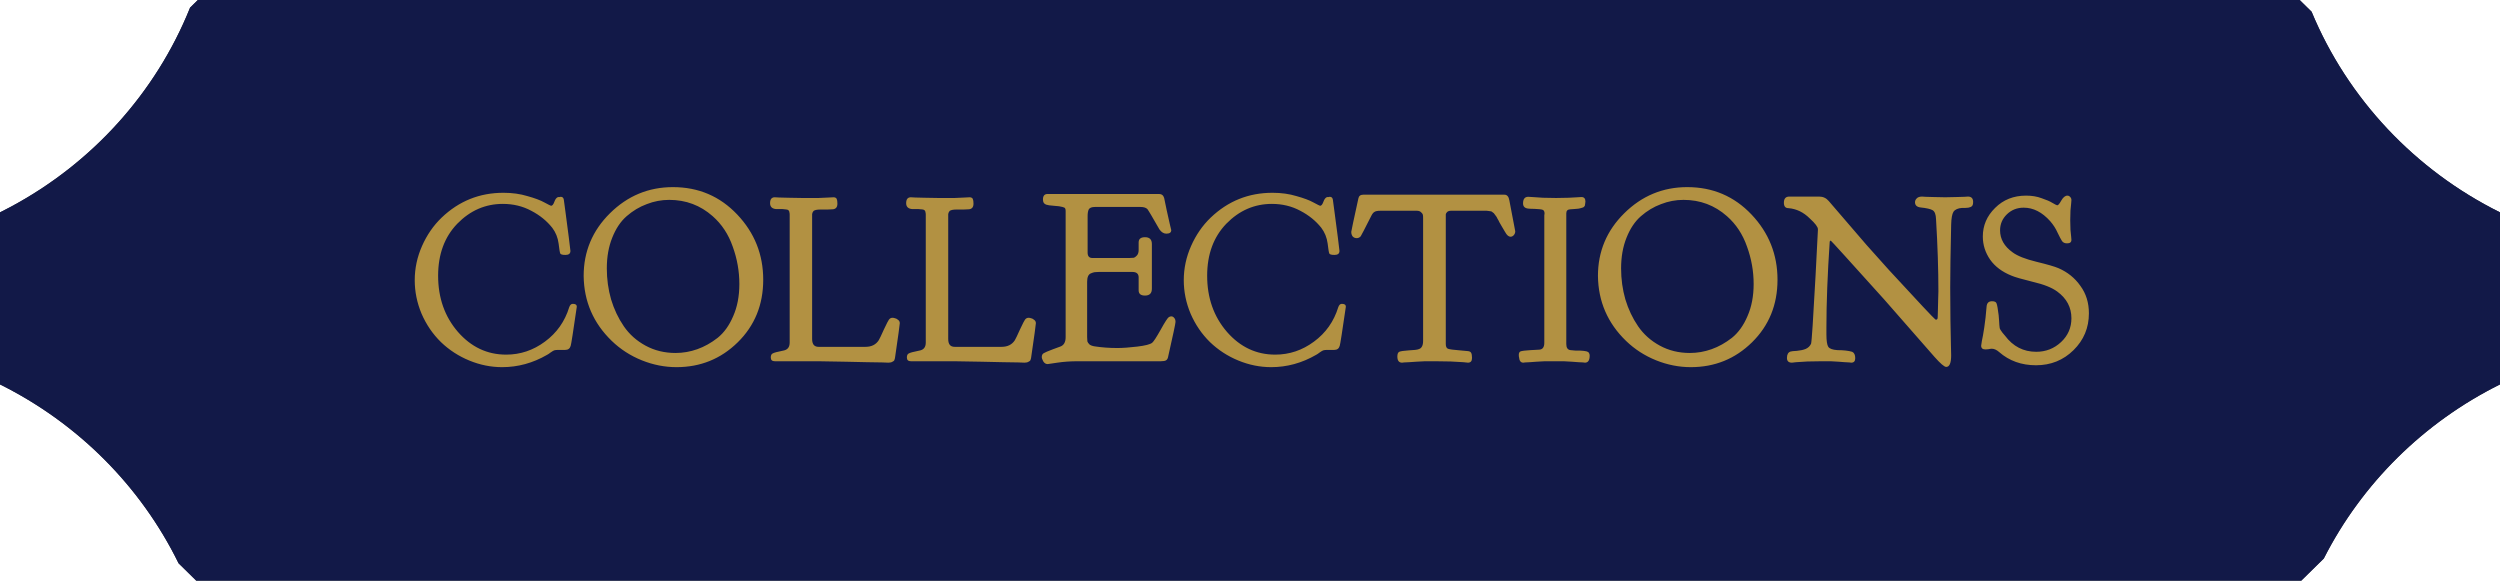 <svg width="620" height="144" viewBox="0 0 620 144" fill="none" xmlns="http://www.w3.org/2000/svg">
<path fill-rule="evenodd" clip-rule="evenodd" d="M0 52.663V95.337C19.278 104.916 34.905 120.553 44.288 139.7L48.665 144H570.717L576.305 138.511C585.746 119.906 601.123 104.717 620 95.337V52.663C598.941 42.199 582.238 24.505 573.274 2.904L570.317 0H49.069L47.138 1.897C38.633 23.073 22.723 40.585 2.543 51.353C1.702 51.801 0.855 52.238 0 52.663Z" fill="#3B3C43"/>
<path fill-rule="evenodd" clip-rule="evenodd" d="M0 52.663V95.337C19.278 104.916 34.905 120.553 44.288 139.7L48.665 144H570.717L576.305 138.511C585.746 119.906 601.123 104.717 620 95.337V52.663C598.941 42.199 582.238 24.505 573.274 2.904L570.317 0H49.069L47.138 1.897C38.633 23.073 22.723 40.585 2.543 51.353C1.702 51.801 0.855 52.238 0 52.663Z" fill="#121948"/>
<path d="M108.654 68.378C108.654 73.886 110.294 78.534 113.575 82.323C116.857 86.073 120.841 87.948 125.529 87.948C129.044 87.948 132.247 86.874 135.138 84.726C138.068 82.577 140.079 79.726 141.173 76.171C141.368 75.624 141.661 75.351 142.052 75.351C142.716 75.351 143.048 75.585 143.048 76.054C142.15 82.265 141.642 85.507 141.525 85.781C141.329 86.445 140.88 86.777 140.177 86.777H140.118H138.478C138.009 86.777 137.657 86.816 137.423 86.894C137.228 86.972 136.935 87.148 136.544 87.421C136.193 87.695 135.9 87.89 135.665 88.007C132.15 90.038 128.439 91.054 124.532 91.054C121.759 91.054 119.044 90.507 116.388 89.413C113.732 88.32 111.388 86.796 109.357 84.843C107.325 82.851 105.724 80.507 104.552 77.812C103.419 75.116 102.853 72.343 102.853 69.491C102.853 66.562 103.458 63.73 104.669 60.995C105.88 58.261 107.501 55.917 109.532 53.964C113.829 49.862 118.927 47.812 124.825 47.812H124.884C127.032 47.812 129.005 48.085 130.802 48.632C132.638 49.14 134.044 49.667 135.021 50.214C136.036 50.761 136.583 51.034 136.661 51.034C136.974 51.034 137.247 50.702 137.482 50.038C137.716 49.374 138.029 48.984 138.419 48.866C138.497 48.866 138.615 48.866 138.771 48.866C138.927 48.827 139.025 48.808 139.064 48.808C139.493 48.808 139.747 49.042 139.825 49.511L140.236 52.558C140.509 54.628 140.782 56.718 141.056 58.827C141.329 60.937 141.466 62.069 141.466 62.226C141.466 62.89 141.056 63.222 140.236 63.222C139.493 63.222 139.064 63.105 138.947 62.87C138.829 62.597 138.693 61.777 138.536 60.409C138.341 58.925 137.814 57.616 136.954 56.484C135.587 54.765 133.849 53.359 131.74 52.265C129.63 51.132 127.286 50.566 124.708 50.566C120.372 50.566 116.603 52.206 113.4 55.487C110.236 58.769 108.654 63.066 108.654 68.378ZM189.279 69.374C189.279 75.585 187.169 80.761 182.95 84.902C178.771 89.003 173.712 91.054 167.775 91.054C164.845 91.054 161.974 90.487 159.161 89.355C156.349 88.222 153.868 86.62 151.72 84.55C147.15 80.136 144.825 74.765 144.747 68.437C144.747 62.382 146.915 57.206 151.251 52.909C155.626 48.573 160.841 46.406 166.896 46.406C173.224 46.406 178.536 48.671 182.833 53.202C187.13 57.734 189.279 63.124 189.279 69.374ZM150.49 66.562C150.49 69.218 150.841 71.777 151.544 74.237C152.286 76.698 153.341 78.925 154.708 80.917C156.075 82.909 157.872 84.511 160.099 85.722C162.325 86.933 164.806 87.538 167.54 87.538C169.376 87.538 171.173 87.226 172.931 86.601C174.689 85.976 176.368 85.038 177.97 83.788C179.572 82.499 180.861 80.702 181.837 78.398C182.853 76.093 183.361 73.437 183.361 70.429C183.361 67.265 182.814 64.179 181.72 61.171C180.665 58.124 179.005 55.605 176.74 53.612C173.693 50.917 170.099 49.569 165.958 49.569C164.044 49.569 162.189 49.921 160.392 50.624C158.595 51.288 156.935 52.284 155.411 53.612C153.927 54.902 152.736 56.679 151.837 58.944C150.939 61.171 150.49 63.71 150.49 66.562ZM199.415 49.101C200.704 49.101 201.896 49.101 202.99 49.101C204.083 49.062 204.943 49.023 205.568 48.984C206.193 48.944 206.564 48.925 206.681 48.925C207.111 48.925 207.384 49.062 207.501 49.335C207.618 49.569 207.677 49.96 207.677 50.507C207.677 51.444 207.228 51.913 206.329 51.913C205.939 51.913 205.509 51.933 205.04 51.972C204.611 51.972 204.279 51.972 204.044 51.972C203.81 51.972 203.536 51.972 203.224 51.972C202.95 51.972 202.736 51.991 202.579 52.031C202.423 52.031 202.267 52.069 202.111 52.148C201.954 52.187 201.837 52.245 201.759 52.323C201.681 52.402 201.603 52.519 201.525 52.675C201.486 52.792 201.447 52.929 201.407 53.085C201.407 53.241 201.407 53.437 201.407 53.671V84.081C201.407 85.37 201.935 86.015 202.99 86.015H214.474H214.65C216.134 86.015 217.228 85.468 217.931 84.374C218.126 84.062 218.556 83.163 219.22 81.679C219.923 80.195 220.333 79.394 220.45 79.277C220.685 78.964 220.978 78.808 221.329 78.808C221.525 78.808 221.74 78.847 221.974 78.925C222.208 78.964 222.462 79.101 222.736 79.335C223.009 79.531 223.146 79.804 223.146 80.156C223.146 80.468 222.755 83.3 221.974 88.652C221.935 88.925 221.876 89.14 221.798 89.296C221.759 89.452 221.603 89.589 221.329 89.706C221.095 89.862 220.763 89.941 220.333 89.941C220.216 89.941 219.689 89.921 218.751 89.882C217.814 89.882 216.564 89.862 215.001 89.823C213.439 89.784 211.681 89.745 209.728 89.706C207.775 89.667 205.509 89.628 202.931 89.589C200.353 89.589 197.814 89.589 195.314 89.589H192.15C191.486 89.589 191.154 89.277 191.154 88.652C191.154 88.144 191.31 87.812 191.622 87.656C191.974 87.46 192.755 87.245 193.966 87.011C194.2 86.972 194.376 86.933 194.493 86.894C195.392 86.659 195.841 86.015 195.841 84.96V84.784V53.261C195.841 53.027 195.822 52.851 195.782 52.734C195.782 52.577 195.743 52.441 195.665 52.323C195.626 52.206 195.548 52.128 195.431 52.089C195.353 52.011 195.255 51.972 195.138 51.972C195.021 51.933 194.865 51.913 194.669 51.913C194.513 51.874 194.318 51.855 194.083 51.855C193.888 51.855 193.654 51.855 193.38 51.855C193.107 51.855 192.814 51.855 192.501 51.855C191.486 51.777 190.978 51.288 190.978 50.39C190.978 49.413 191.368 48.925 192.15 48.925C192.306 48.925 192.657 48.944 193.204 48.984C193.751 48.984 194.532 49.003 195.548 49.042C196.603 49.081 197.736 49.101 198.947 49.101H199.415ZM233.165 49.101C234.454 49.101 235.646 49.101 236.74 49.101C237.833 49.062 238.693 49.023 239.318 48.984C239.943 48.944 240.314 48.925 240.431 48.925C240.861 48.925 241.134 49.062 241.251 49.335C241.368 49.569 241.427 49.96 241.427 50.507C241.427 51.444 240.978 51.913 240.079 51.913C239.689 51.913 239.259 51.933 238.79 51.972C238.361 51.972 238.029 51.972 237.794 51.972C237.56 51.972 237.286 51.972 236.974 51.972C236.7 51.972 236.486 51.991 236.329 52.031C236.173 52.031 236.017 52.069 235.861 52.148C235.704 52.187 235.587 52.245 235.509 52.323C235.431 52.402 235.353 52.519 235.275 52.675C235.236 52.792 235.197 52.929 235.157 53.085C235.157 53.241 235.157 53.437 235.157 53.671V84.081C235.157 85.37 235.685 86.015 236.74 86.015H248.224H248.4C249.884 86.015 250.978 85.468 251.681 84.374C251.876 84.062 252.306 83.163 252.97 81.679C253.673 80.195 254.083 79.394 254.2 79.277C254.435 78.964 254.728 78.808 255.079 78.808C255.275 78.808 255.49 78.847 255.724 78.925C255.958 78.964 256.212 79.101 256.486 79.335C256.759 79.531 256.896 79.804 256.896 80.156C256.896 80.468 256.505 83.3 255.724 88.652C255.685 88.925 255.626 89.14 255.548 89.296C255.509 89.452 255.353 89.589 255.079 89.706C254.845 89.862 254.513 89.941 254.083 89.941C253.966 89.941 253.439 89.921 252.501 89.882C251.564 89.882 250.314 89.862 248.751 89.823C247.189 89.784 245.431 89.745 243.478 89.706C241.525 89.667 239.259 89.628 236.681 89.589C234.103 89.589 231.564 89.589 229.064 89.589H225.9C225.236 89.589 224.904 89.277 224.904 88.652C224.904 88.144 225.06 87.812 225.372 87.656C225.724 87.46 226.505 87.245 227.716 87.011C227.95 86.972 228.126 86.933 228.243 86.894C229.142 86.659 229.591 86.015 229.591 84.96V84.784V53.261C229.591 53.027 229.572 52.851 229.532 52.734C229.532 52.577 229.493 52.441 229.415 52.323C229.376 52.206 229.298 52.128 229.181 52.089C229.103 52.011 229.005 51.972 228.888 51.972C228.771 51.933 228.615 51.913 228.419 51.913C228.263 51.874 228.068 51.855 227.833 51.855C227.638 51.855 227.404 51.855 227.13 51.855C226.857 51.855 226.564 51.855 226.251 51.855C225.236 51.777 224.728 51.288 224.728 50.39C224.728 49.413 225.118 48.925 225.9 48.925C226.056 48.925 226.407 48.944 226.954 48.984C227.501 48.984 228.282 49.003 229.298 49.042C230.353 49.081 231.486 49.101 232.697 49.101H233.165ZM283.966 58.827C285.099 58.827 285.665 59.394 285.665 60.527V71.601C285.665 72.734 285.099 73.3 283.966 73.3C282.911 73.3 282.384 72.87 282.384 72.011V68.788C282.384 67.89 281.857 67.441 280.802 67.441H272.54C272.111 67.441 271.759 67.46 271.486 67.499C271.212 67.538 270.9 67.636 270.548 67.792C270.236 67.909 270.001 68.144 269.845 68.495C269.689 68.847 269.611 69.296 269.611 69.843V83.612C269.611 84.042 269.63 84.394 269.669 84.667C269.747 84.902 269.923 85.156 270.197 85.429C270.509 85.663 270.939 85.82 271.486 85.898C273.243 86.171 275.118 86.308 277.111 86.308C278.439 86.308 280.079 86.191 282.032 85.956C283.986 85.722 285.216 85.409 285.724 85.019C286.075 84.745 286.779 83.671 287.833 81.796C288.888 79.882 289.572 78.827 289.884 78.632C290.118 78.515 290.314 78.456 290.47 78.456C290.743 78.456 290.978 78.573 291.173 78.808C291.407 79.042 291.525 79.374 291.525 79.804V79.862C291.525 80.214 290.919 83.066 289.708 88.417C289.63 88.886 289.454 89.198 289.181 89.355C288.947 89.511 288.517 89.589 287.892 89.589H267.267C265.47 89.589 263.79 89.706 262.228 89.941C260.704 90.175 259.904 90.292 259.825 90.292C259.357 90.292 258.986 90.058 258.712 89.589C258.478 89.159 258.361 88.808 258.361 88.534C258.361 88.105 258.517 87.792 258.829 87.597C259.142 87.402 259.923 87.07 261.173 86.601C261.876 86.327 262.462 86.112 262.931 85.956C263.829 85.644 264.279 84.862 264.279 83.612V52.323C264.279 51.894 264.181 51.62 263.986 51.503C263.79 51.386 263.341 51.269 262.638 51.152C262.286 51.112 261.857 51.073 261.349 51.034C260.841 50.995 260.45 50.956 260.177 50.917C259.943 50.878 259.689 50.819 259.415 50.741C259.142 50.624 258.947 50.468 258.829 50.273C258.712 50.077 258.654 49.804 258.654 49.452C258.654 48.554 259.044 48.105 259.825 48.105H287.423C288.087 48.105 288.517 48.437 288.712 49.101C288.868 49.843 289.083 50.878 289.357 52.206C289.669 53.534 289.923 54.667 290.118 55.605C290.353 56.503 290.47 56.991 290.47 57.069C290.47 57.656 290.06 57.948 289.24 57.948C288.615 57.948 288.048 57.597 287.54 56.894C285.782 53.808 284.786 52.128 284.552 51.855C284.2 51.503 283.634 51.327 282.853 51.327H271.544C270.763 51.327 270.255 51.523 270.021 51.913C269.825 52.304 269.728 52.87 269.728 53.612V62.636C269.728 63.534 270.118 63.984 270.9 63.984H280.099C280.529 63.984 280.88 63.964 281.154 63.925C281.427 63.847 281.7 63.652 281.974 63.339C282.247 63.027 282.384 62.577 282.384 61.991V60.116C282.384 59.257 282.911 58.827 283.966 58.827ZM299.376 68.378C299.376 73.886 301.017 78.534 304.298 82.323C307.579 86.073 311.564 87.948 316.251 87.948C319.767 87.948 322.97 86.874 325.861 84.726C328.79 82.577 330.802 79.726 331.896 76.171C332.091 75.624 332.384 75.351 332.775 75.351C333.439 75.351 333.771 75.585 333.771 76.054C332.872 82.265 332.365 85.507 332.247 85.781C332.052 86.445 331.603 86.777 330.9 86.777H330.841H329.2C328.732 86.777 328.38 86.816 328.146 86.894C327.95 86.972 327.657 87.148 327.267 87.421C326.915 87.695 326.622 87.89 326.388 88.007C322.872 90.038 319.161 91.054 315.255 91.054C312.482 91.054 309.767 90.507 307.111 89.413C304.454 88.32 302.111 86.796 300.079 84.843C298.048 82.851 296.447 80.507 295.275 77.812C294.142 75.116 293.575 72.343 293.575 69.491C293.575 66.562 294.181 63.73 295.392 60.995C296.603 58.261 298.224 55.917 300.255 53.964C304.552 49.862 309.65 47.812 315.548 47.812H315.607C317.755 47.812 319.728 48.085 321.525 48.632C323.361 49.14 324.767 49.667 325.743 50.214C326.759 50.761 327.306 51.034 327.384 51.034C327.697 51.034 327.97 50.702 328.204 50.038C328.439 49.374 328.751 48.984 329.142 48.866C329.22 48.866 329.337 48.866 329.493 48.866C329.65 48.827 329.747 48.808 329.786 48.808C330.216 48.808 330.47 49.042 330.548 49.511L330.958 52.558C331.232 54.628 331.505 56.718 331.779 58.827C332.052 60.937 332.189 62.069 332.189 62.226C332.189 62.89 331.779 63.222 330.958 63.222C330.216 63.222 329.786 63.105 329.669 62.87C329.552 62.597 329.415 61.777 329.259 60.409C329.064 58.925 328.536 57.616 327.677 56.484C326.31 54.765 324.572 53.359 322.462 52.265C320.353 51.132 318.009 50.566 315.431 50.566C311.095 50.566 307.325 52.206 304.122 55.487C300.958 58.769 299.376 63.066 299.376 68.378ZM364.064 89.941L362.892 89.823C362.15 89.784 361.114 89.726 359.786 89.648C358.497 89.609 357.208 89.589 355.919 89.589C355.099 89.589 354.259 89.589 353.4 89.589C352.579 89.628 351.837 89.667 351.173 89.706C350.548 89.745 349.982 89.784 349.474 89.823C348.966 89.862 348.556 89.882 348.243 89.882C347.931 89.921 347.755 89.941 347.716 89.941C346.935 89.941 346.544 89.433 346.544 88.417C346.544 87.792 346.7 87.402 347.013 87.245C347.364 87.089 348.146 86.972 349.357 86.894C350.021 86.855 350.548 86.816 350.939 86.777C351.759 86.698 352.286 86.484 352.521 86.132C352.794 85.781 352.931 85.253 352.931 84.55V54.14C352.931 53.749 352.911 53.456 352.872 53.261C352.833 53.066 352.677 52.851 352.404 52.616C352.169 52.382 351.818 52.265 351.349 52.265H342.384C341.642 52.265 341.134 52.362 340.861 52.558C340.587 52.714 340.333 53.027 340.099 53.495C338.458 56.737 337.579 58.437 337.462 58.593C337.189 58.906 336.857 59.062 336.466 59.062C336.075 59.062 335.743 58.925 335.47 58.652C335.236 58.339 335.118 57.968 335.118 57.538V57.48C335.118 57.323 335.704 54.569 336.876 49.218C336.993 48.593 337.404 48.281 338.107 48.281H373.087C373.751 48.281 374.161 48.749 374.318 49.687C375.294 54.765 375.782 57.323 375.782 57.362C375.782 57.714 375.665 58.027 375.431 58.3C375.197 58.573 374.923 58.71 374.611 58.71C374.142 58.71 373.693 58.319 373.263 57.538C373.029 57.148 372.775 56.718 372.501 56.249C372.228 55.741 372.013 55.37 371.857 55.136C371.739 54.862 371.583 54.569 371.388 54.257C371.232 53.906 371.095 53.671 370.978 53.554C370.861 53.398 370.743 53.241 370.626 53.085C370.509 52.89 370.392 52.773 370.275 52.734C370.197 52.656 370.099 52.577 369.982 52.499C369.864 52.421 369.728 52.382 369.572 52.382C369.454 52.343 369.318 52.323 369.161 52.323C369.044 52.284 368.888 52.265 368.693 52.265H359.845C359.454 52.265 359.142 52.362 358.907 52.558C358.712 52.753 358.595 52.948 358.556 53.144C358.556 53.3 358.556 53.554 358.556 53.906V85.312C358.556 85.937 358.732 86.327 359.083 86.484C359.474 86.64 360.47 86.777 362.072 86.894C362.892 86.972 363.536 87.031 364.005 87.07C364.435 87.109 364.708 87.245 364.825 87.48C364.982 87.714 365.06 88.144 365.06 88.769C365.06 89.55 364.728 89.941 364.064 89.941ZM379.005 48.808L380.001 48.866C380.665 48.906 381.544 48.964 382.638 49.042C383.732 49.081 384.825 49.101 385.919 49.101C387.052 49.101 388.087 49.081 389.025 49.042C389.962 49.003 390.685 48.964 391.193 48.925C391.739 48.886 392.072 48.866 392.189 48.866C392.853 48.866 393.185 49.237 393.185 49.98C393.185 50.175 393.165 50.351 393.126 50.507C393.126 50.624 393.107 50.741 393.068 50.859C393.068 50.976 393.029 51.073 392.95 51.152C392.872 51.23 392.794 51.308 392.716 51.386C392.677 51.425 392.579 51.464 392.423 51.503C392.267 51.542 392.13 51.581 392.013 51.62C391.935 51.659 391.779 51.698 391.544 51.737C391.31 51.737 391.114 51.757 390.958 51.796C390.802 51.796 390.548 51.816 390.197 51.855C389.884 51.855 389.611 51.874 389.376 51.913C388.751 51.952 388.439 52.284 388.439 52.909V85.312C388.439 86.249 388.79 86.757 389.493 86.835C389.884 86.874 390.314 86.913 390.782 86.952C391.251 86.952 391.622 86.952 391.896 86.952C392.169 86.952 392.443 86.972 392.716 87.011C393.029 87.05 393.263 87.089 393.419 87.128C393.575 87.167 393.712 87.226 393.829 87.304C393.986 87.382 394.083 87.499 394.122 87.656C394.2 87.812 394.239 87.987 394.239 88.183C394.239 89.355 393.849 89.941 393.068 89.941C393.029 89.941 392.872 89.921 392.599 89.882C392.325 89.882 391.935 89.862 391.427 89.823C390.958 89.784 390.431 89.745 389.845 89.706C389.259 89.667 388.575 89.628 387.794 89.589C387.013 89.589 386.232 89.589 385.45 89.589C384.669 89.589 383.888 89.589 383.107 89.589C382.325 89.628 381.622 89.667 380.997 89.706C380.411 89.745 379.884 89.784 379.415 89.823C378.947 89.862 378.556 89.882 378.243 89.882C377.97 89.921 377.814 89.941 377.775 89.941C377.15 89.941 376.798 89.491 376.72 88.593C376.681 88.476 376.661 88.281 376.661 88.007C376.661 87.538 376.818 87.245 377.13 87.128C377.482 87.011 378.282 86.913 379.532 86.835C380.392 86.796 381.114 86.757 381.7 86.718C382.56 86.679 382.989 86.112 382.989 85.019V53.847C382.989 53.73 382.989 53.573 382.989 53.378C383.029 53.144 383.048 53.007 383.048 52.968C383.048 52.46 382.892 52.148 382.579 52.031C382.267 51.913 381.564 51.835 380.47 51.796C379.884 51.796 379.415 51.777 379.064 51.737C378.165 51.659 377.716 51.23 377.716 50.448C377.716 49.355 378.146 48.808 379.005 48.808ZM440.822 69.374C440.822 75.585 438.712 80.761 434.493 84.902C430.314 89.003 425.255 91.054 419.318 91.054C416.388 91.054 413.517 90.487 410.704 89.355C407.892 88.222 405.411 86.62 403.263 84.55C398.693 80.136 396.368 74.765 396.29 68.437C396.29 62.382 398.458 57.206 402.794 52.909C407.169 48.573 412.384 46.406 418.439 46.406C424.767 46.406 430.079 48.671 434.376 53.202C438.673 57.734 440.822 63.124 440.822 69.374ZM402.032 66.562C402.032 69.218 402.384 71.777 403.087 74.237C403.829 76.698 404.884 78.925 406.251 80.917C407.618 82.909 409.415 84.511 411.642 85.722C413.868 86.933 416.349 87.538 419.083 87.538C420.919 87.538 422.716 87.226 424.474 86.601C426.232 85.976 427.911 85.038 429.513 83.788C431.114 82.499 432.404 80.702 433.38 78.398C434.396 76.093 434.904 73.437 434.904 70.429C434.904 67.265 434.357 64.179 433.263 61.171C432.208 58.124 430.548 55.605 428.282 53.612C425.236 50.917 421.642 49.569 417.501 49.569C415.587 49.569 413.732 49.921 411.935 50.624C410.138 51.288 408.478 52.284 406.954 53.612C405.47 54.902 404.279 56.679 403.38 58.944C402.482 61.171 402.032 63.71 402.032 66.562ZM450.841 57.069V56.835C450.841 56.288 450.177 55.409 448.849 54.198C447.286 52.636 445.509 51.777 443.517 51.62C442.775 51.62 442.404 51.171 442.404 50.273C442.404 49.257 442.853 48.749 443.751 48.749H451.134C452.111 48.749 452.911 49.12 453.536 49.862L462.911 60.761L468.419 66.913C475.763 74.882 479.591 78.964 479.904 79.159C479.982 79.237 480.06 79.277 480.138 79.277C480.411 79.277 480.548 79.081 480.548 78.691C480.548 78.222 480.568 77.558 480.607 76.698C480.646 75.8 480.665 74.999 480.665 74.296C480.704 73.554 480.724 72.87 480.724 72.245C480.724 66.855 480.529 60.898 480.138 54.374C480.099 53.202 479.825 52.46 479.318 52.148C478.81 51.835 477.794 51.601 476.271 51.444C475.372 51.327 474.923 50.898 474.923 50.156C474.923 49.804 475.06 49.491 475.333 49.218C475.607 48.906 476.056 48.749 476.681 48.749C476.759 48.749 477.032 48.769 477.501 48.808C478.009 48.808 478.693 48.827 479.552 48.866C480.45 48.906 481.407 48.925 482.423 48.925C483.439 48.925 484.357 48.906 485.177 48.866C486.036 48.827 486.7 48.808 487.169 48.808C487.677 48.769 487.97 48.749 488.048 48.749C488.907 48.749 489.337 49.198 489.337 50.097C489.337 50.409 489.298 50.663 489.22 50.859C489.142 51.054 488.986 51.21 488.751 51.327C488.517 51.406 488.322 51.464 488.165 51.503C488.048 51.503 487.794 51.523 487.404 51.562C487.013 51.562 486.739 51.562 486.583 51.562C485.568 51.64 484.864 51.952 484.474 52.499C484.122 53.046 483.927 54.12 483.888 55.722C483.732 62.519 483.654 67.714 483.654 71.308C483.654 74.277 483.673 77.031 483.712 79.57C483.751 82.109 483.79 84.101 483.829 85.546C483.868 86.952 483.888 87.812 483.888 88.124C483.888 90.038 483.478 90.995 482.657 90.995C482.189 90.995 481.212 90.156 479.728 88.476L467.306 74.296C458.517 64.531 454.083 59.648 454.005 59.648L453.771 59.882C453.224 68.085 452.95 75.195 452.95 81.21V82.909C452.95 84.511 453.107 85.546 453.419 86.015C453.732 86.484 454.493 86.757 455.704 86.835C457.189 86.835 458.4 86.972 459.337 87.245C459.845 87.48 460.099 88.007 460.099 88.827C460.099 89.57 459.767 89.941 459.103 89.941C459.064 89.941 458.907 89.921 458.634 89.882C458.361 89.882 457.989 89.862 457.521 89.823C457.091 89.784 456.583 89.745 455.997 89.706C455.411 89.667 454.747 89.628 454.005 89.589C453.263 89.589 452.521 89.589 451.779 89.589C450.607 89.589 449.435 89.609 448.263 89.648C447.091 89.726 446.154 89.784 445.45 89.823L444.396 89.941C443.575 89.941 443.165 89.55 443.165 88.769C443.165 87.909 443.458 87.382 444.044 87.187C444.279 87.109 444.806 87.05 445.626 87.011C446.486 86.933 447.208 86.777 447.794 86.542C448.419 86.269 448.868 85.839 449.142 85.253C449.298 84.862 449.669 79.257 450.255 68.437C450.489 63.827 450.685 60.038 450.841 57.069ZM491.739 58.652C491.739 55.917 492.755 53.554 494.786 51.562C496.818 49.531 499.376 48.515 502.462 48.515C503.907 48.515 505.197 48.73 506.329 49.159C507.501 49.55 508.4 49.941 509.025 50.331C509.689 50.722 510.079 50.917 510.197 50.917C510.431 50.917 510.763 50.527 511.193 49.745C511.661 48.925 512.169 48.515 512.716 48.515C512.989 48.515 513.224 48.632 513.419 48.866C513.614 49.062 513.712 49.316 513.712 49.628C513.712 49.706 513.693 49.96 513.654 50.39C513.614 50.819 513.556 51.425 513.478 52.206C513.439 52.948 513.419 53.749 513.419 54.609C513.419 55.468 513.439 56.269 513.478 57.011C513.556 57.753 513.614 58.339 513.654 58.769C513.693 59.159 513.712 59.394 513.712 59.472C513.712 60.058 513.361 60.351 512.657 60.351H512.599C512.052 60.351 511.642 60.156 511.368 59.765C511.095 59.335 510.724 58.632 510.255 57.656C509.825 56.679 509.22 55.741 508.439 54.843C506.447 52.616 504.259 51.503 501.876 51.503C500.236 51.503 498.849 52.05 497.716 53.144C496.583 54.237 496.017 55.566 496.017 57.128C496.017 59.277 497.052 61.093 499.122 62.577C500.333 63.476 502.306 64.257 505.04 64.921C507.775 65.585 509.591 66.112 510.489 66.503C512.755 67.48 514.572 68.945 515.939 70.898C517.345 72.812 518.048 75.077 518.048 77.695C518.048 81.288 516.779 84.335 514.239 86.835C511.7 89.335 508.595 90.585 504.923 90.585C501.329 90.585 498.282 89.491 495.782 87.304C495.157 86.757 494.552 86.484 493.966 86.484C493.771 86.484 493.497 86.523 493.146 86.601C492.794 86.64 492.54 86.659 492.384 86.659C491.681 86.659 491.329 86.347 491.329 85.722C491.329 85.605 491.388 85.214 491.505 84.55C491.661 83.886 491.857 82.792 492.091 81.269C492.325 79.745 492.521 77.987 492.677 75.995C492.755 75.136 493.204 74.706 494.025 74.706C494.65 74.706 495.021 74.882 495.138 75.234C495.294 75.585 495.47 76.562 495.665 78.163C495.704 78.671 495.743 79.159 495.782 79.628C495.822 80.097 495.841 80.429 495.841 80.624C495.88 80.82 495.9 80.995 495.9 81.152C495.9 81.308 495.939 81.464 496.017 81.62C496.095 81.737 496.154 81.835 496.193 81.913C496.232 81.991 496.368 82.187 496.603 82.499C496.837 82.773 497.052 83.027 497.247 83.261C499.239 85.917 501.818 87.245 504.982 87.245C507.364 87.245 509.415 86.445 511.134 84.843C512.853 83.241 513.712 81.269 513.712 78.925C513.712 76.23 512.54 74.023 510.197 72.304C508.868 71.327 506.857 70.527 504.161 69.902C501.466 69.237 499.708 68.73 498.888 68.378C496.544 67.441 494.767 66.112 493.556 64.394C492.345 62.636 491.739 60.722 491.739 58.652Z" fill="#B29142"/>
</svg>
